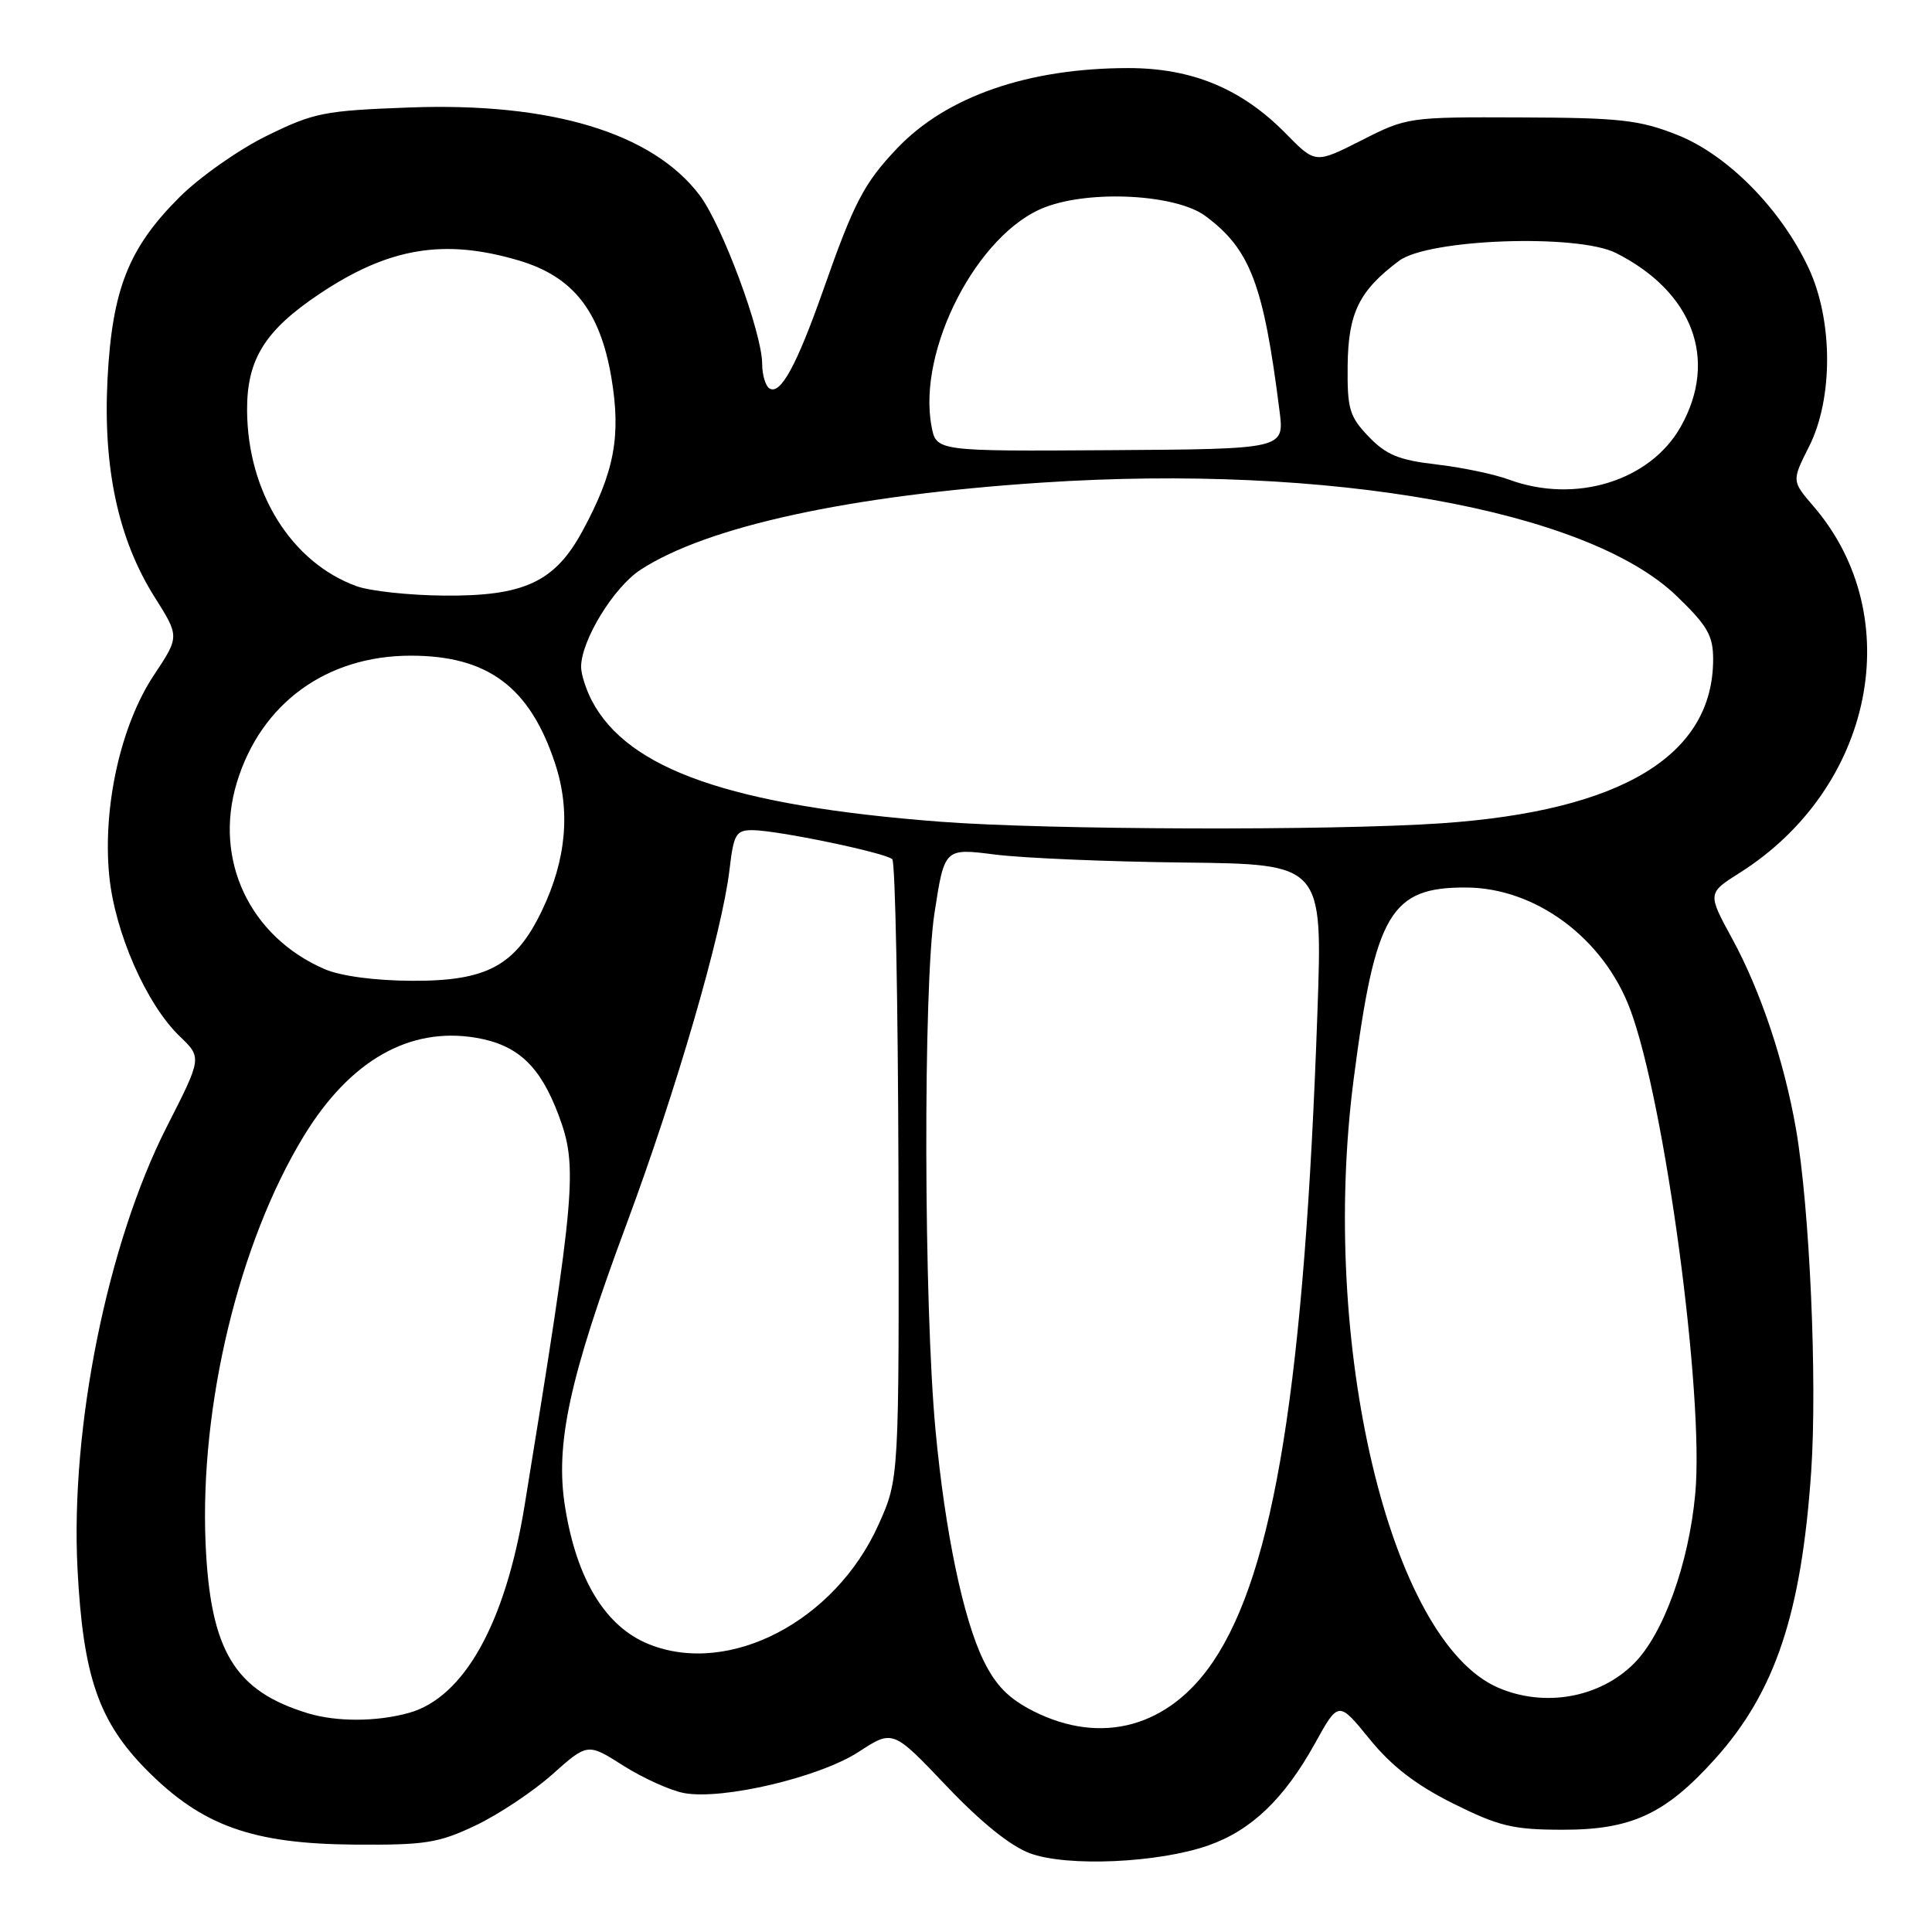 <?xml version="1.0" encoding="UTF-8" standalone="no"?>
<!DOCTYPE svg PUBLIC "-//W3C//DTD SVG 1.1//EN" "http://www.w3.org/Graphics/SVG/1.1/DTD/svg11.dtd" >
<svg xmlns="http://www.w3.org/2000/svg" xmlns:xlink="http://www.w3.org/1999/xlink" version="1.1" viewBox="0 0 256 256">
 <g >
 <path fill="currentColor"
d=" M 160.11 244.53 C 165.81 242.53 170.17 238.35 174.24 231.01 C 177.36 225.37 177.36 225.37 181.48 230.44 C 184.40 234.03 187.61 236.51 192.54 238.97 C 198.61 241.99 200.46 242.44 207.00 242.45 C 216.17 242.47 220.67 240.38 227.24 233.08 C 235.22 224.21 238.69 213.85 239.99 195.02 C 240.81 183.04 239.80 160.10 237.98 149.61 C 236.41 140.62 233.29 131.30 229.55 124.43 C 226.24 118.36 226.24 118.36 230.54 115.64 C 248.27 104.42 252.84 81.71 240.32 67.11 C 237.41 63.73 237.41 63.73 239.70 59.19 C 242.92 52.83 242.90 42.45 239.64 35.50 C 235.97 27.66 228.88 20.49 222.21 17.86 C 217.22 15.89 214.62 15.60 201.50 15.56 C 186.66 15.50 186.43 15.53 180.40 18.60 C 174.30 21.69 174.30 21.69 170.40 17.72 C 164.56 11.76 157.97 9.02 149.50 9.02 C 136.20 9.03 125.39 12.79 118.86 19.67 C 114.48 24.28 113.17 26.79 109.06 38.50 C 105.56 48.43 103.41 52.37 101.96 51.47 C 101.43 51.15 100.99 49.67 100.99 48.19 C 100.97 44.03 95.65 29.71 92.67 25.82 C 86.40 17.59 73.02 13.55 54.29 14.24 C 42.93 14.66 41.60 14.92 35.32 18.01 C 31.60 19.84 26.40 23.50 23.76 26.15 C 17.04 32.86 14.87 38.35 14.25 50.16 C 13.63 62.00 15.67 71.48 20.49 79.12 C 23.79 84.35 23.79 84.35 20.38 89.48 C 16.00 96.08 13.59 106.90 14.47 116.00 C 15.20 123.53 19.40 133.09 23.83 137.33 C 26.76 140.15 26.76 140.15 22.09 149.32 C 14.23 164.79 9.31 189.14 10.27 207.89 C 11.01 222.16 13.07 228.13 19.50 234.60 C 26.80 241.94 33.45 244.32 47.00 244.42 C 56.34 244.49 58.11 244.21 63.00 241.89 C 66.03 240.45 70.61 237.41 73.18 235.12 C 77.86 230.95 77.86 230.95 82.61 233.97 C 85.22 235.62 88.83 237.25 90.63 237.59 C 95.71 238.54 108.59 235.51 113.78 232.13 C 118.31 229.18 118.31 229.18 125.41 236.65 C 130.01 241.49 133.91 244.63 136.50 245.58 C 141.44 247.39 153.48 246.85 160.11 244.53 Z  M 136.96 226.75 C 133.65 225.08 131.94 223.34 130.31 220.00 C 127.63 214.50 125.24 203.06 123.97 189.60 C 122.40 173.02 122.31 130.72 123.83 120.94 C 125.15 112.38 125.15 112.38 131.83 113.23 C 135.50 113.70 146.77 114.18 156.87 114.29 C 175.25 114.50 175.25 114.50 174.57 134.00 C 172.86 183.22 168.85 208.16 160.74 220.18 C 154.90 228.84 145.99 231.30 136.96 226.75 Z  M 40.84 227.03 C 31.07 224.07 27.86 218.75 27.24 204.50 C 26.46 186.22 31.66 164.64 40.25 150.54 C 46.36 140.52 54.25 136.02 63.08 137.51 C 68.60 138.45 71.57 141.23 74.02 147.77 C 76.58 154.61 76.30 157.86 69.51 199.50 C 66.97 215.11 61.48 224.94 54.17 226.97 C 49.92 228.15 44.64 228.17 40.84 227.03 Z  M 198.48 223.61 C 184.15 217.36 174.82 178.01 179.37 142.98 C 182.22 120.99 184.25 117.55 194.28 117.60 C 203.49 117.64 212.48 124.32 216.01 133.75 C 220.61 146.06 225.84 184.92 224.63 197.93 C 223.78 207.19 220.41 216.53 216.51 220.42 C 211.95 224.99 204.62 226.28 198.48 223.61 Z  M 86.02 217.88 C 80.26 215.59 76.42 209.33 74.88 199.71 C 73.53 191.37 75.44 182.58 83.03 162.17 C 89.62 144.44 95.68 123.59 96.66 115.26 C 97.21 110.54 97.52 110.00 99.68 110.00 C 102.95 110.00 117.32 112.99 118.23 113.85 C 118.63 114.24 118.99 132.86 119.05 155.25 C 119.14 195.94 119.14 195.94 116.41 202.02 C 110.67 214.81 96.65 222.13 86.02 217.88 Z  M 43.00 128.41 C 33.08 124.11 28.28 113.92 31.38 103.70 C 34.56 93.22 43.24 86.88 54.43 86.88 C 64.62 86.88 70.19 91.02 73.53 101.10 C 75.63 107.40 75.06 113.87 71.81 120.66 C 68.31 127.96 64.53 130.01 54.60 129.96 C 49.65 129.94 45.14 129.33 43.00 128.41 Z  M 124.56 108.88 C 96.94 106.76 83.17 101.97 78.40 92.80 C 77.63 91.31 77.00 89.32 77.00 88.37 C 77.00 84.87 81.31 77.82 84.87 75.50 C 93.71 69.74 112.62 65.63 138.02 63.95 C 176.03 61.43 210.32 67.55 222.16 78.97 C 226.24 82.90 227.00 84.22 227.00 87.35 C 227.00 100.12 214.86 107.45 191.00 109.09 C 176.35 110.09 138.80 109.97 124.56 108.88 Z  M 47.24 77.67 C 38.60 74.53 32.81 65.23 32.74 54.40 C 32.70 47.63 35.09 43.79 42.32 38.95 C 51.51 32.80 58.84 31.58 68.76 34.52 C 75.93 36.65 79.51 41.19 81.01 50.03 C 82.31 57.78 81.42 62.53 77.20 70.33 C 73.53 77.12 69.46 79.02 58.79 78.92 C 54.23 78.88 49.03 78.32 47.24 77.67 Z  M 199.95 63.55 C 198.00 62.83 193.66 61.92 190.30 61.54 C 185.36 60.96 183.67 60.27 181.35 57.85 C 178.80 55.18 178.51 54.20 178.57 48.41 C 178.65 41.45 180.10 38.51 185.38 34.56 C 189.27 31.65 209.03 30.95 214.14 33.53 C 224.33 38.69 227.68 47.65 222.73 56.50 C 218.69 63.73 208.76 66.80 199.95 63.55 Z  M 123.43 56.47 C 121.53 46.35 129.56 30.86 138.47 27.46 C 144.56 25.13 155.84 25.75 159.72 28.62 C 165.67 33.03 167.43 37.67 169.55 54.50 C 170.18 59.50 170.18 59.50 147.12 59.65 C 124.05 59.80 124.05 59.80 123.43 56.47 Z "/>
</g>
</svg>